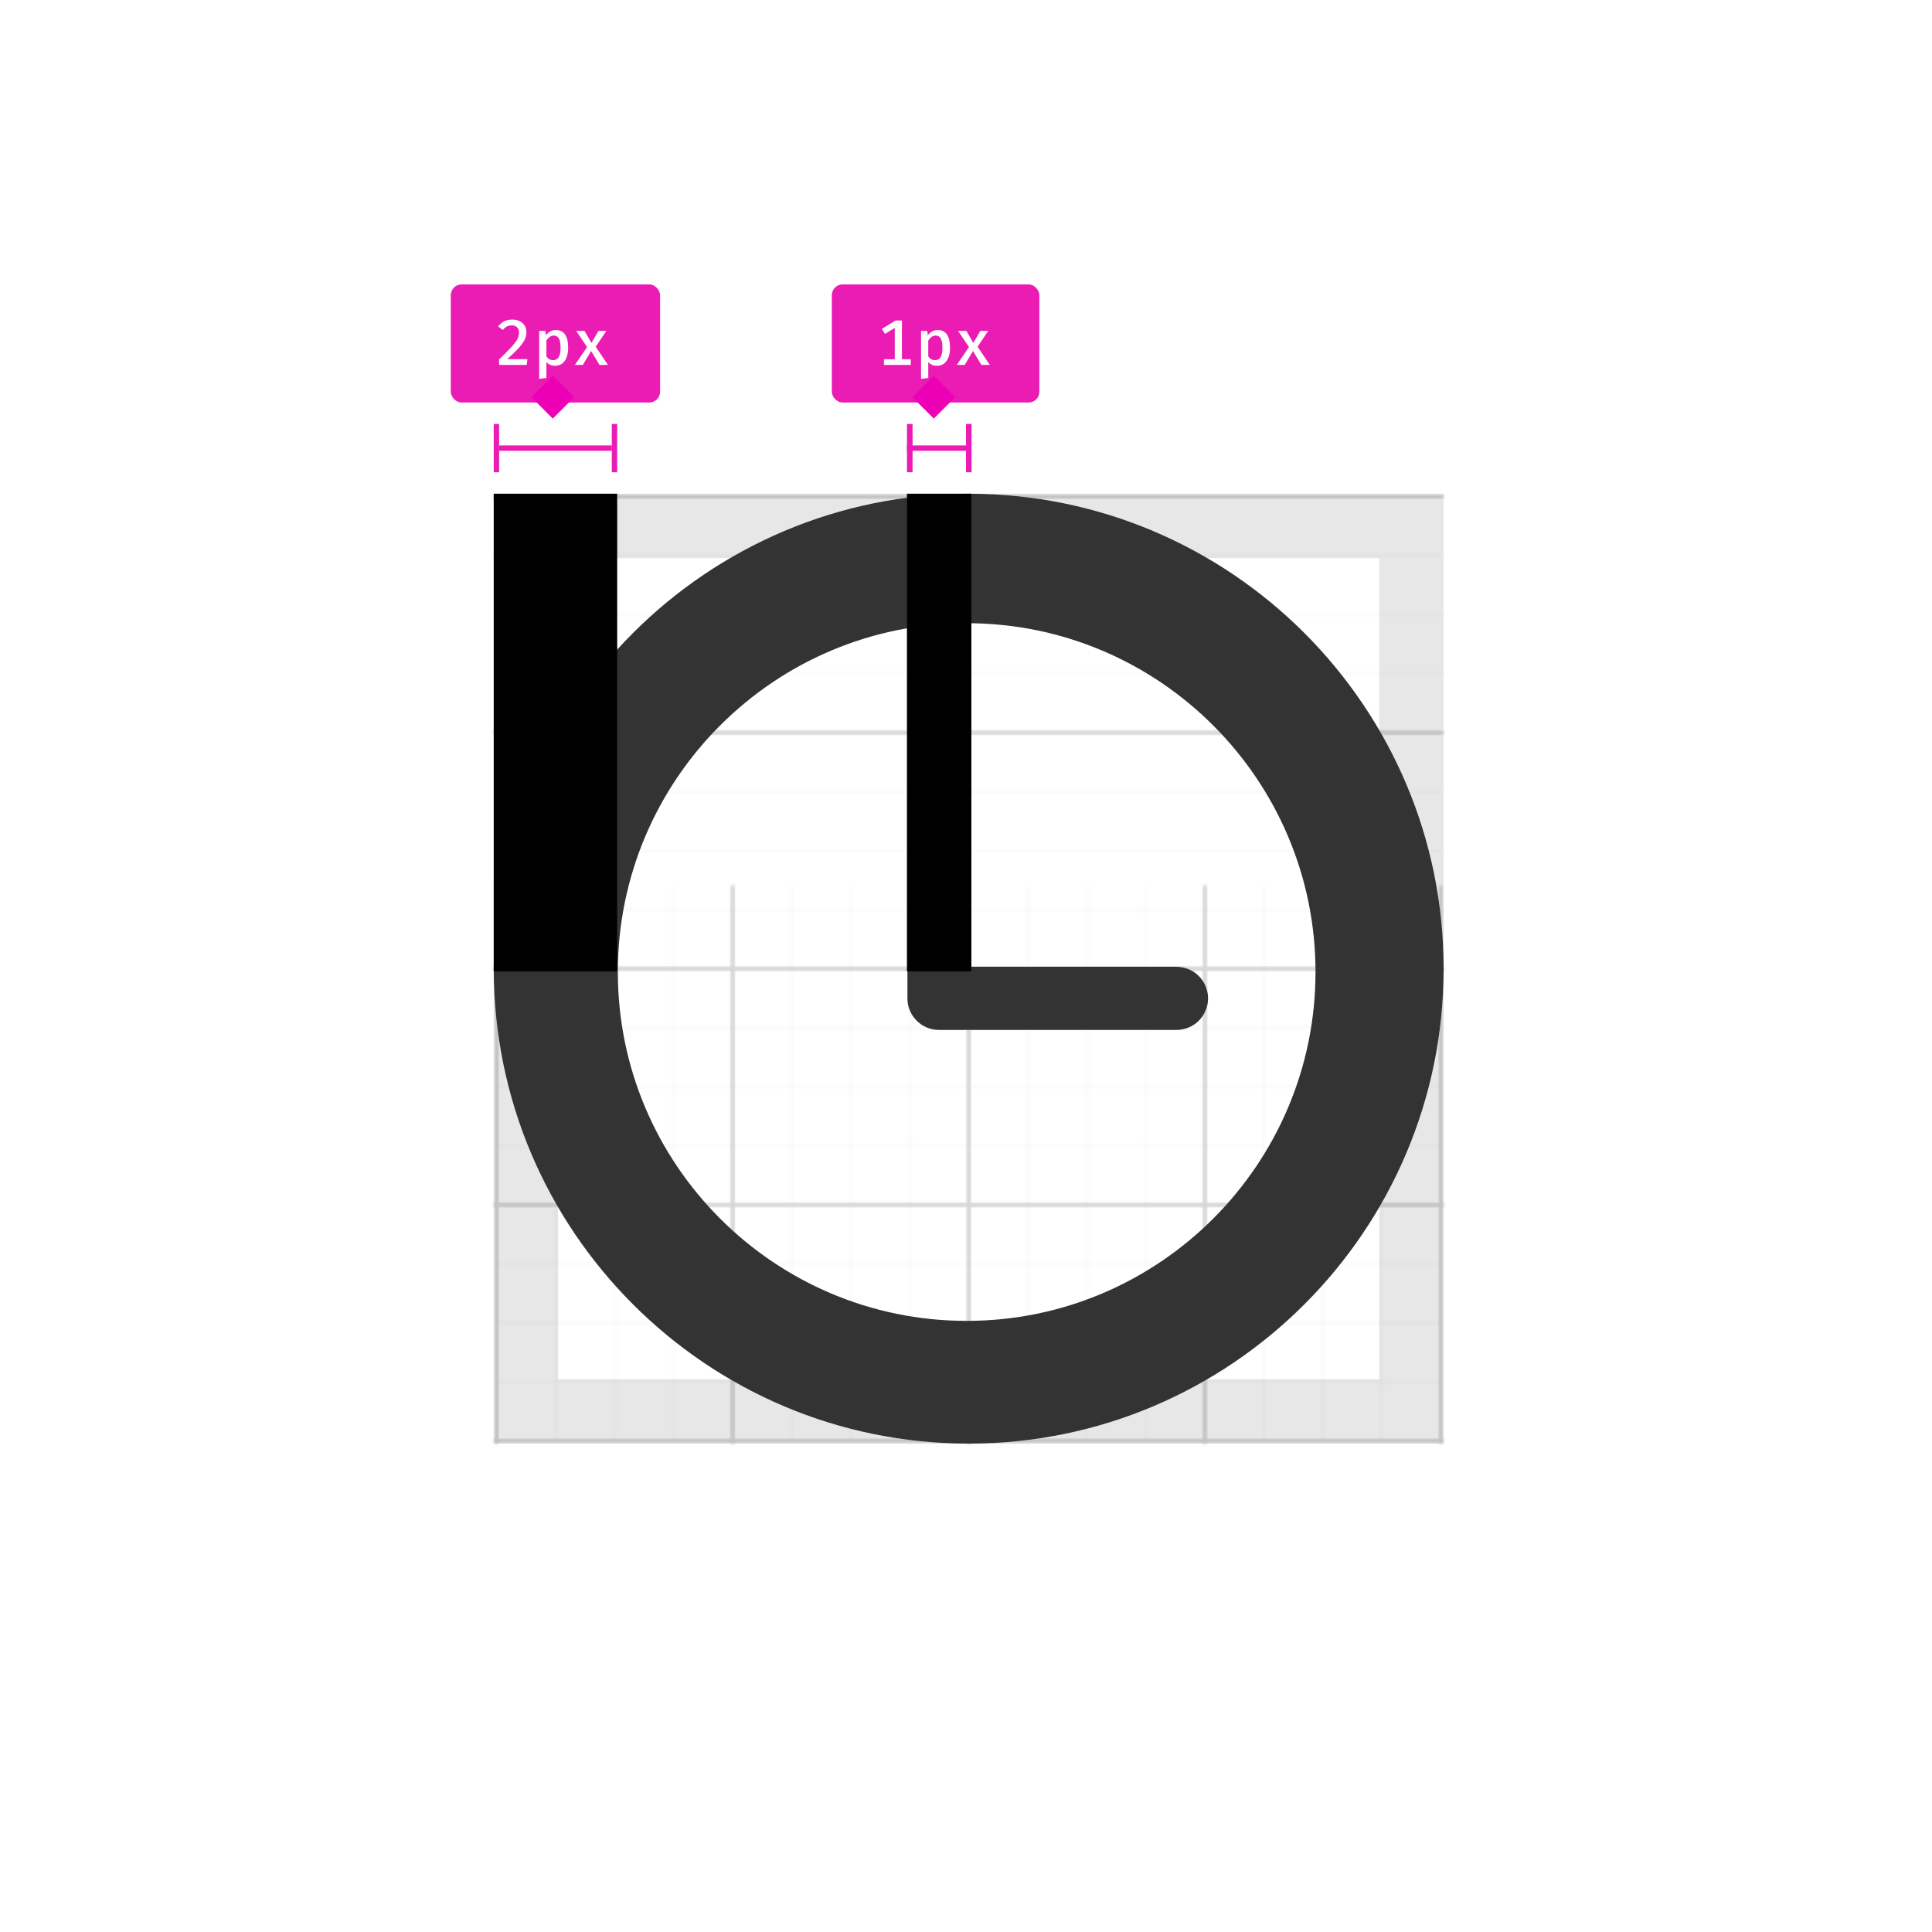 <svg xmlns="http://www.w3.org/2000/svg" xmlns:xlink="http://www.w3.org/1999/xlink" width="360" height="360" viewBox="0 0 360 360">
  <defs>
    <polygon id="icon-shape-stroke-2-a" points="0 0 177 0 177 177 0 177"/>
    <polygon id="icon-shape-stroke-2-c" points="0 0 265 0 265 265.201 0 265.201"/>
    <polygon id="icon-shape-stroke-2-e" points="0 0 265 0 265 265.201 0 265.201"/>
    <path id="icon-shape-stroke-2-g" d="M88.5,177 C39.703,177 0,137.297 0,88.5 C0,39.703 39.703,0 88.5,0 C137.297,0 177,39.703 177,88.5 C177,137.297 137.297,177 88.5,177 Z M88.125,24.125 C52.278,24.125 23.125,53.278 23.125,89.125 C23.125,124.972 52.278,154.125 88.125,154.125 C123.972,154.125 153.125,124.972 153.125,89.125 C153.125,53.278 123.972,24.125 88.125,24.125 Z M88.854,49.781 L88.854,88.146 L127.219,88.146 C130.469,88.146 133.104,90.781 133.104,94.031 C133.104,97.281 130.469,99.916 127.219,99.916 L82.969,99.916 C79.719,99.916 77.084,97.281 77.084,94.031 L77.084,49.781 C77.084,46.531 79.719,43.896 82.969,43.896 C86.219,43.896 88.854,46.531 88.854,49.781 Z"/>
    <rect id="icon-shape-stroke-2-h" width="23" height="89" x="8" y="39"/>
    <filter id="icon-shape-stroke-2-i" width="104.3%" height="101.1%" x="-2.2%" y="-.6%" filterUnits="objectBoundingBox">
      <feOffset dx="1" in="SourceAlpha" result="shadowOffsetInner1"/>
      <feComposite in="shadowOffsetInner1" in2="SourceAlpha" k2="-1" k3="1" operator="arithmetic" result="shadowInnerInner1"/>
      <feColorMatrix in="shadowInnerInner1" result="shadowMatrixInner1" values="0 0 0 0 0.918   0 0 0 0 0.11   0 0 0 0 0.706  0 0 0 1 0"/>
      <feOffset dx="-1" in="SourceAlpha" result="shadowOffsetInner2"/>
      <feComposite in="shadowOffsetInner2" in2="SourceAlpha" k2="-1" k3="1" operator="arithmetic" result="shadowInnerInner2"/>
      <feColorMatrix in="shadowInnerInner2" result="shadowMatrixInner2" values="0 0 0 0 0.918   0 0 0 0 0.11   0 0 0 0 0.706  0 0 0 1 0"/>
      <feMerge>
        <feMergeNode in="shadowMatrixInner1"/>
        <feMergeNode in="shadowMatrixInner2"/>
      </feMerge>
    </filter>
    <rect id="icon-shape-stroke-2-j" width="12" height="89" x="85" y="39"/>
    <filter id="icon-shape-stroke-2-k" width="108.3%" height="101.1%" x="-4.2%" y="-.6%" filterUnits="objectBoundingBox">
      <feOffset dx="1" in="SourceAlpha" result="shadowOffsetInner1"/>
      <feComposite in="shadowOffsetInner1" in2="SourceAlpha" k2="-1" k3="1" operator="arithmetic" result="shadowInnerInner1"/>
      <feColorMatrix in="shadowInnerInner1" result="shadowMatrixInner1" values="0 0 0 0 0.918   0 0 0 0 0.11   0 0 0 0 0.706  0 0 0 1 0"/>
      <feOffset dx="-1" in="SourceAlpha" result="shadowOffsetInner2"/>
      <feComposite in="shadowOffsetInner2" in2="SourceAlpha" k2="-1" k3="1" operator="arithmetic" result="shadowInnerInner2"/>
      <feColorMatrix in="shadowInnerInner2" result="shadowMatrixInner2" values="0 0 0 0 0.918   0 0 0 0 0.11   0 0 0 0 0.706  0 0 0 1 0"/>
      <feMerge>
        <feMergeNode in="shadowMatrixInner1"/>
        <feMergeNode in="shadowMatrixInner2"/>
      </feMerge>
    </filter>
  </defs>
  <g fill="none" fill-rule="evenodd">
    <g transform="translate(92 92)">
      <mask id="icon-shape-stroke-2-b" fill="#fff">
        <use xlink:href="#icon-shape-stroke-2-a"/>
      </mask>
      <g mask="url(#icon-shape-stroke-2-b)">
        <mask id="icon-shape-stroke-2-d" fill="#fff">
          <use xlink:href="#icon-shape-stroke-2-c"/>
        </mask>
        <rect width="338" height="1" x="-1" fill="#D7D7DB" mask="url(#icon-shape-stroke-2-d)"/>
        <rect width="338" height="1" x="-1" y="11" fill="#D7D7DB" mask="url(#icon-shape-stroke-2-d)" opacity=".3"/>
        <rect width="338" height="1" x="-1" y="22" fill="#D7D7DB" mask="url(#icon-shape-stroke-2-d)" opacity=".3"/>
        <rect width="338" height="1" x="-1" y="33" fill="#D7D7DB" mask="url(#icon-shape-stroke-2-d)" opacity=".3"/>
        <rect width="338" height="1" x="-1" y="44" fill="#D7D7DB" mask="url(#icon-shape-stroke-2-d)"/>
        <rect width="338" height="1" x="-1" y="55" fill="#D7D7DB" mask="url(#icon-shape-stroke-2-d)" opacity=".3"/>
        <rect width="338" height="1" x="-1" y="66" fill="#D7D7DB" mask="url(#icon-shape-stroke-2-d)" opacity=".3"/>
        <rect width="338" height="1" x="-1" y="77" fill="#D7D7DB" mask="url(#icon-shape-stroke-2-d)" opacity=".3"/>
        <rect width="338" height="1" x="-1" y="88" fill="#D7D7DB" mask="url(#icon-shape-stroke-2-d)"/>
        <rect width="338" height="1" x="-1" y="99" fill="#D7D7DB" mask="url(#icon-shape-stroke-2-d)" opacity=".3"/>
        <rect width="338" height="1" x="-1" y="110" fill="#D7D7DB" mask="url(#icon-shape-stroke-2-d)" opacity=".3"/>
        <rect width="338" height="1" x="-1" y="121" fill="#D7D7DB" mask="url(#icon-shape-stroke-2-d)" opacity=".3"/>
        <rect width="338" height="1" x="-1" y="132" fill="#D7D7DB" mask="url(#icon-shape-stroke-2-d)"/>
        <rect width="338" height="1" x="-1" y="143" fill="#D7D7DB" mask="url(#icon-shape-stroke-2-d)" opacity=".3"/>
        <rect width="338" height="1" x="-1" y="154" fill="#D7D7DB" mask="url(#icon-shape-stroke-2-d)" opacity=".3"/>
        <rect width="338" height="1" x="-1" y="165" fill="#D7D7DB" mask="url(#icon-shape-stroke-2-d)" opacity=".3"/>
        <rect width="338" height="1" x="-1" y="176" fill="#D7D7DB" mask="url(#icon-shape-stroke-2-d)"/>
        <rect width="338" height="1" x="-1" y="187" fill="#D7D7DB" mask="url(#icon-shape-stroke-2-d)" opacity=".3"/>
        <rect width="338" height="1" x="-1" y="198" fill="#D7D7DB" mask="url(#icon-shape-stroke-2-d)" opacity=".3"/>
        <rect width="338" height="1" x="-1" y="209" fill="#D7D7DB" mask="url(#icon-shape-stroke-2-d)" opacity=".3"/>
        <rect width="338" height="1" x="-1" y="220" fill="#D7D7DB" mask="url(#icon-shape-stroke-2-d)"/>
        <rect width="338" height="1" x="-1" y="231" fill="#D7D7DB" mask="url(#icon-shape-stroke-2-d)" opacity=".3"/>
        <rect width="338" height="1" x="-1" y="242" fill="#D7D7DB" mask="url(#icon-shape-stroke-2-d)" opacity=".3"/>
        <rect width="338" height="1" x="-1" y="253" fill="#D7D7DB" mask="url(#icon-shape-stroke-2-d)" opacity=".3"/>
        <rect width="338" height="1" x="-1" y="264" fill="#D7D7DB" mask="url(#icon-shape-stroke-2-d)"/>
      </g>
      <g mask="url(#icon-shape-stroke-2-b)">
        <g transform="matrix(0 -1 1 0 0 265)">
          <mask id="icon-shape-stroke-2-f" fill="#fff">
            <use xlink:href="#icon-shape-stroke-2-e"/>
          </mask>
          <rect width="338" height="1" x="-73" fill="#D7D7DB" mask="url(#icon-shape-stroke-2-f)"/>
          <rect width="338" height="1" x="-73" y="11" fill="#D7D7DB" mask="url(#icon-shape-stroke-2-f)" opacity=".3"/>
          <rect width="338" height="1" x="-73" y="22" fill="#D7D7DB" mask="url(#icon-shape-stroke-2-f)" opacity=".3"/>
          <rect width="338" height="1" x="-73" y="33" fill="#D7D7DB" mask="url(#icon-shape-stroke-2-f)" opacity=".3"/>
          <rect width="338" height="1" x="-73" y="44" fill="#D7D7DB" mask="url(#icon-shape-stroke-2-f)"/>
          <rect width="338" height="1" x="-73" y="55" fill="#D7D7DB" mask="url(#icon-shape-stroke-2-f)" opacity=".3"/>
          <rect width="338" height="1" x="-73" y="66" fill="#D7D7DB" mask="url(#icon-shape-stroke-2-f)" opacity=".3"/>
          <rect width="338" height="1" x="-73" y="77" fill="#D7D7DB" mask="url(#icon-shape-stroke-2-f)" opacity=".3"/>
          <rect width="338" height="1" x="-73" y="88" fill="#D7D7DB" mask="url(#icon-shape-stroke-2-f)"/>
          <rect width="338" height="1" x="-73" y="99" fill="#D7D7DB" mask="url(#icon-shape-stroke-2-f)" opacity=".3"/>
          <rect width="338" height="1" x="-73" y="110" fill="#D7D7DB" mask="url(#icon-shape-stroke-2-f)" opacity=".3"/>
          <rect width="338" height="1" x="-73" y="121" fill="#D7D7DB" mask="url(#icon-shape-stroke-2-f)" opacity=".3"/>
          <rect width="338" height="1" x="-73" y="132" fill="#D7D7DB" mask="url(#icon-shape-stroke-2-f)"/>
          <rect width="338" height="1" x="-73" y="143" fill="#D7D7DB" mask="url(#icon-shape-stroke-2-f)" opacity=".3"/>
          <rect width="338" height="1" x="-73" y="154" fill="#D7D7DB" mask="url(#icon-shape-stroke-2-f)" opacity=".3"/>
          <rect width="338" height="1" x="-73" y="165" fill="#D7D7DB" mask="url(#icon-shape-stroke-2-f)" opacity=".3"/>
          <rect width="338" height="1" x="-73" y="176" fill="#D7D7DB" mask="url(#icon-shape-stroke-2-f)"/>
          <rect width="338" height="1" x="-73" y="187" fill="#D7D7DB" mask="url(#icon-shape-stroke-2-f)" opacity=".3"/>
          <rect width="338" height="1" x="-73" y="198" fill="#D7D7DB" mask="url(#icon-shape-stroke-2-f)" opacity=".3"/>
          <rect width="338" height="1" x="-73" y="209" fill="#D7D7DB" mask="url(#icon-shape-stroke-2-f)" opacity=".3"/>
          <rect width="338" height="1" x="-73" y="220" fill="#D7D7DB" mask="url(#icon-shape-stroke-2-f)"/>
          <rect width="338" height="1" x="-73" y="231" fill="#D7D7DB" mask="url(#icon-shape-stroke-2-f)" opacity=".3"/>
          <rect width="338" height="1" x="-73" y="242" fill="#D7D7DB" mask="url(#icon-shape-stroke-2-f)" opacity=".3"/>
          <rect width="338" height="1" x="-73" y="253" fill="#D7D7DB" mask="url(#icon-shape-stroke-2-f)" opacity=".3"/>
          <rect width="338" height="1" x="-73" y="264" fill="#D7D7DB" mask="url(#icon-shape-stroke-2-f)"/>
        </g>
      </g>
      <rect width="165" height="165" x="6" y="6" stroke="#0C0C0D" stroke-opacity=".1" stroke-width="12"/>
    </g>
    <g transform="translate(92 92)">
      <use fill="#FFF" xlink:href="#icon-shape-stroke-2-g"/>
      <use fill="#000" fill-opacity=".8" xlink:href="#icon-shape-stroke-2-g"/>
    </g>
    <g transform="translate(84 53)">
      <rect width="1" height="9" x="30" y="26" fill="#EA1CB4"/>
      <rect width="21" height="1" x="9" y="30" fill="#EA1CB4"/>
      <rect width="1" height="9" x="8" y="26" fill="#EA1CB4"/>
      <rect width="39" height="22" fill="#EA1CB4" fill-rule="nonzero" rx="2"/>
      <path fill="#FFF" d="M12.874,6.864 C13.27,7.072 13.572,7.352 13.78,7.704 C13.988,8.056 14.092,8.452 14.092,8.892 C14.092,9.38 13.98,9.854 13.756,10.314 C13.532,10.774 13.168,11.282 12.664,11.838 C12.16,12.394 11.448,13.088 10.528,13.92 L14.284,13.92 L14.14,15 L8.992,15 L8.992,13.98 C10.032,12.98 10.808,12.198 11.32,11.634 C11.832,11.07 12.192,10.588 12.4,10.188 C12.608,9.788 12.712,9.384 12.712,8.976 C12.712,8.56 12.592,8.232 12.352,7.992 C12.112,7.752 11.784,7.632 11.368,7.632 C11.008,7.632 10.702,7.698 10.45,7.83 C10.198,7.962 9.944,8.184 9.688,8.496 L8.824,7.824 C9.152,7.4 9.528,7.082 9.952,6.87 C10.376,6.658 10.88,6.552 11.464,6.552 C12.008,6.552 12.478,6.656 12.874,6.864 Z M21.868,11.82 C21.868,12.82 21.656,13.626 21.232,14.238 C20.808,14.85 20.204,15.156 19.42,15.156 C18.756,15.156 18.22,14.924 17.812,14.46 L17.812,17.436 L16.468,17.592 L16.468,8.664 L17.632,8.664 L17.716,9.48 C17.956,9.16 18.234,8.916 18.55,8.748 C18.866,8.58 19.204,8.496 19.564,8.496 C21.1,8.496 21.868,9.604 21.868,11.82 Z M18.424,9.78 C18.192,9.948 17.988,10.168 17.812,10.44 L17.812,13.404 C18.124,13.876 18.54,14.112 19.06,14.112 C19.524,14.112 19.872,13.928 20.104,13.56 C20.336,13.192 20.452,12.616 20.452,11.832 C20.452,11.024 20.348,10.438 20.14,10.074 C19.932,9.71 19.616,9.528 19.192,9.528 C18.912,9.528 18.656,9.612 18.424,9.78 Z M23.116,15 L25.396,11.664 L23.368,8.664 L24.916,8.664 L26.212,10.896 L27.508,8.664 L28.984,8.664 L27.004,11.604 L29.284,15 L27.712,15 L26.152,12.408 L24.604,15 L23.116,15 Z"/>
      <polygon fill="#ED00B5" points="15 21 19 17 23 21 19 25"/>
      <g transform="translate(71)">
        <rect width="1.045" height="9" x="25" y="26" fill="#EA1CB4"/>
        <rect width="12" height="1" x="14" y="30" fill="#EA1CB4"/>
        <rect width="1.045" height="9" x="14" y="26" fill="#EA1CB4"/>
        <rect width="38.674" height="22" fill="#EA1CB4" fill-rule="nonzero" rx="2"/>
        <path fill="#FFF" d="M14.716,13.944 L14.716,15 L9.712,15 L9.712,13.944 L11.728,13.944 L11.728,8.1 L9.904,9.216 L9.328,8.28 L11.872,6.72 L13.06,6.72 L13.06,13.944 L14.716,13.944 Z M22.024,11.82 C22.024,12.82 21.812,13.626 21.388,14.238 C20.964,14.85 20.36,15.156 19.576,15.156 C18.912,15.156 18.376,14.924 17.968,14.46 L17.968,17.436 L16.624,17.592 L16.624,8.664 L17.788,8.664 L17.872,9.48 C18.112,9.16 18.39,8.916 18.706,8.748 C19.022,8.58 19.36,8.496 19.72,8.496 C21.256,8.496 22.024,9.604 22.024,11.82 Z M18.58,9.78 C18.348,9.948 18.144,10.168 17.968,10.44 L17.968,13.404 C18.28,13.876 18.696,14.112 19.216,14.112 C19.68,14.112 20.028,13.928 20.26,13.56 C20.492,13.192 20.608,12.616 20.608,11.832 C20.608,11.024 20.504,10.438 20.296,10.074 C20.088,9.71 19.772,9.528 19.348,9.528 C19.068,9.528 18.812,9.612 18.58,9.78 Z M23.272,15 L25.552,11.664 L23.524,8.664 L25.072,8.664 L26.368,10.896 L27.664,8.664 L29.14,8.664 L27.16,11.604 L29.44,15 L27.868,15 L26.308,12.408 L24.76,15 L23.272,15 Z"/>
        <polygon fill="#ED00B5" points="15 21 19 17 23 21 19 25"/>
      </g>
      <g>
        <use fill="#FC2DD7" fill-opacity=".25" xlink:href="#icon-shape-stroke-2-h"/>
        <use fill="#000" filter="url(#icon-shape-stroke-2-i)" xlink:href="#icon-shape-stroke-2-h"/>
      </g>
      <g>
        <use fill="#FC2DD7" fill-opacity=".25" xlink:href="#icon-shape-stroke-2-j"/>
        <use fill="#000" filter="url(#icon-shape-stroke-2-k)" xlink:href="#icon-shape-stroke-2-j"/>
      </g>
    </g>
  </g>
</svg>
